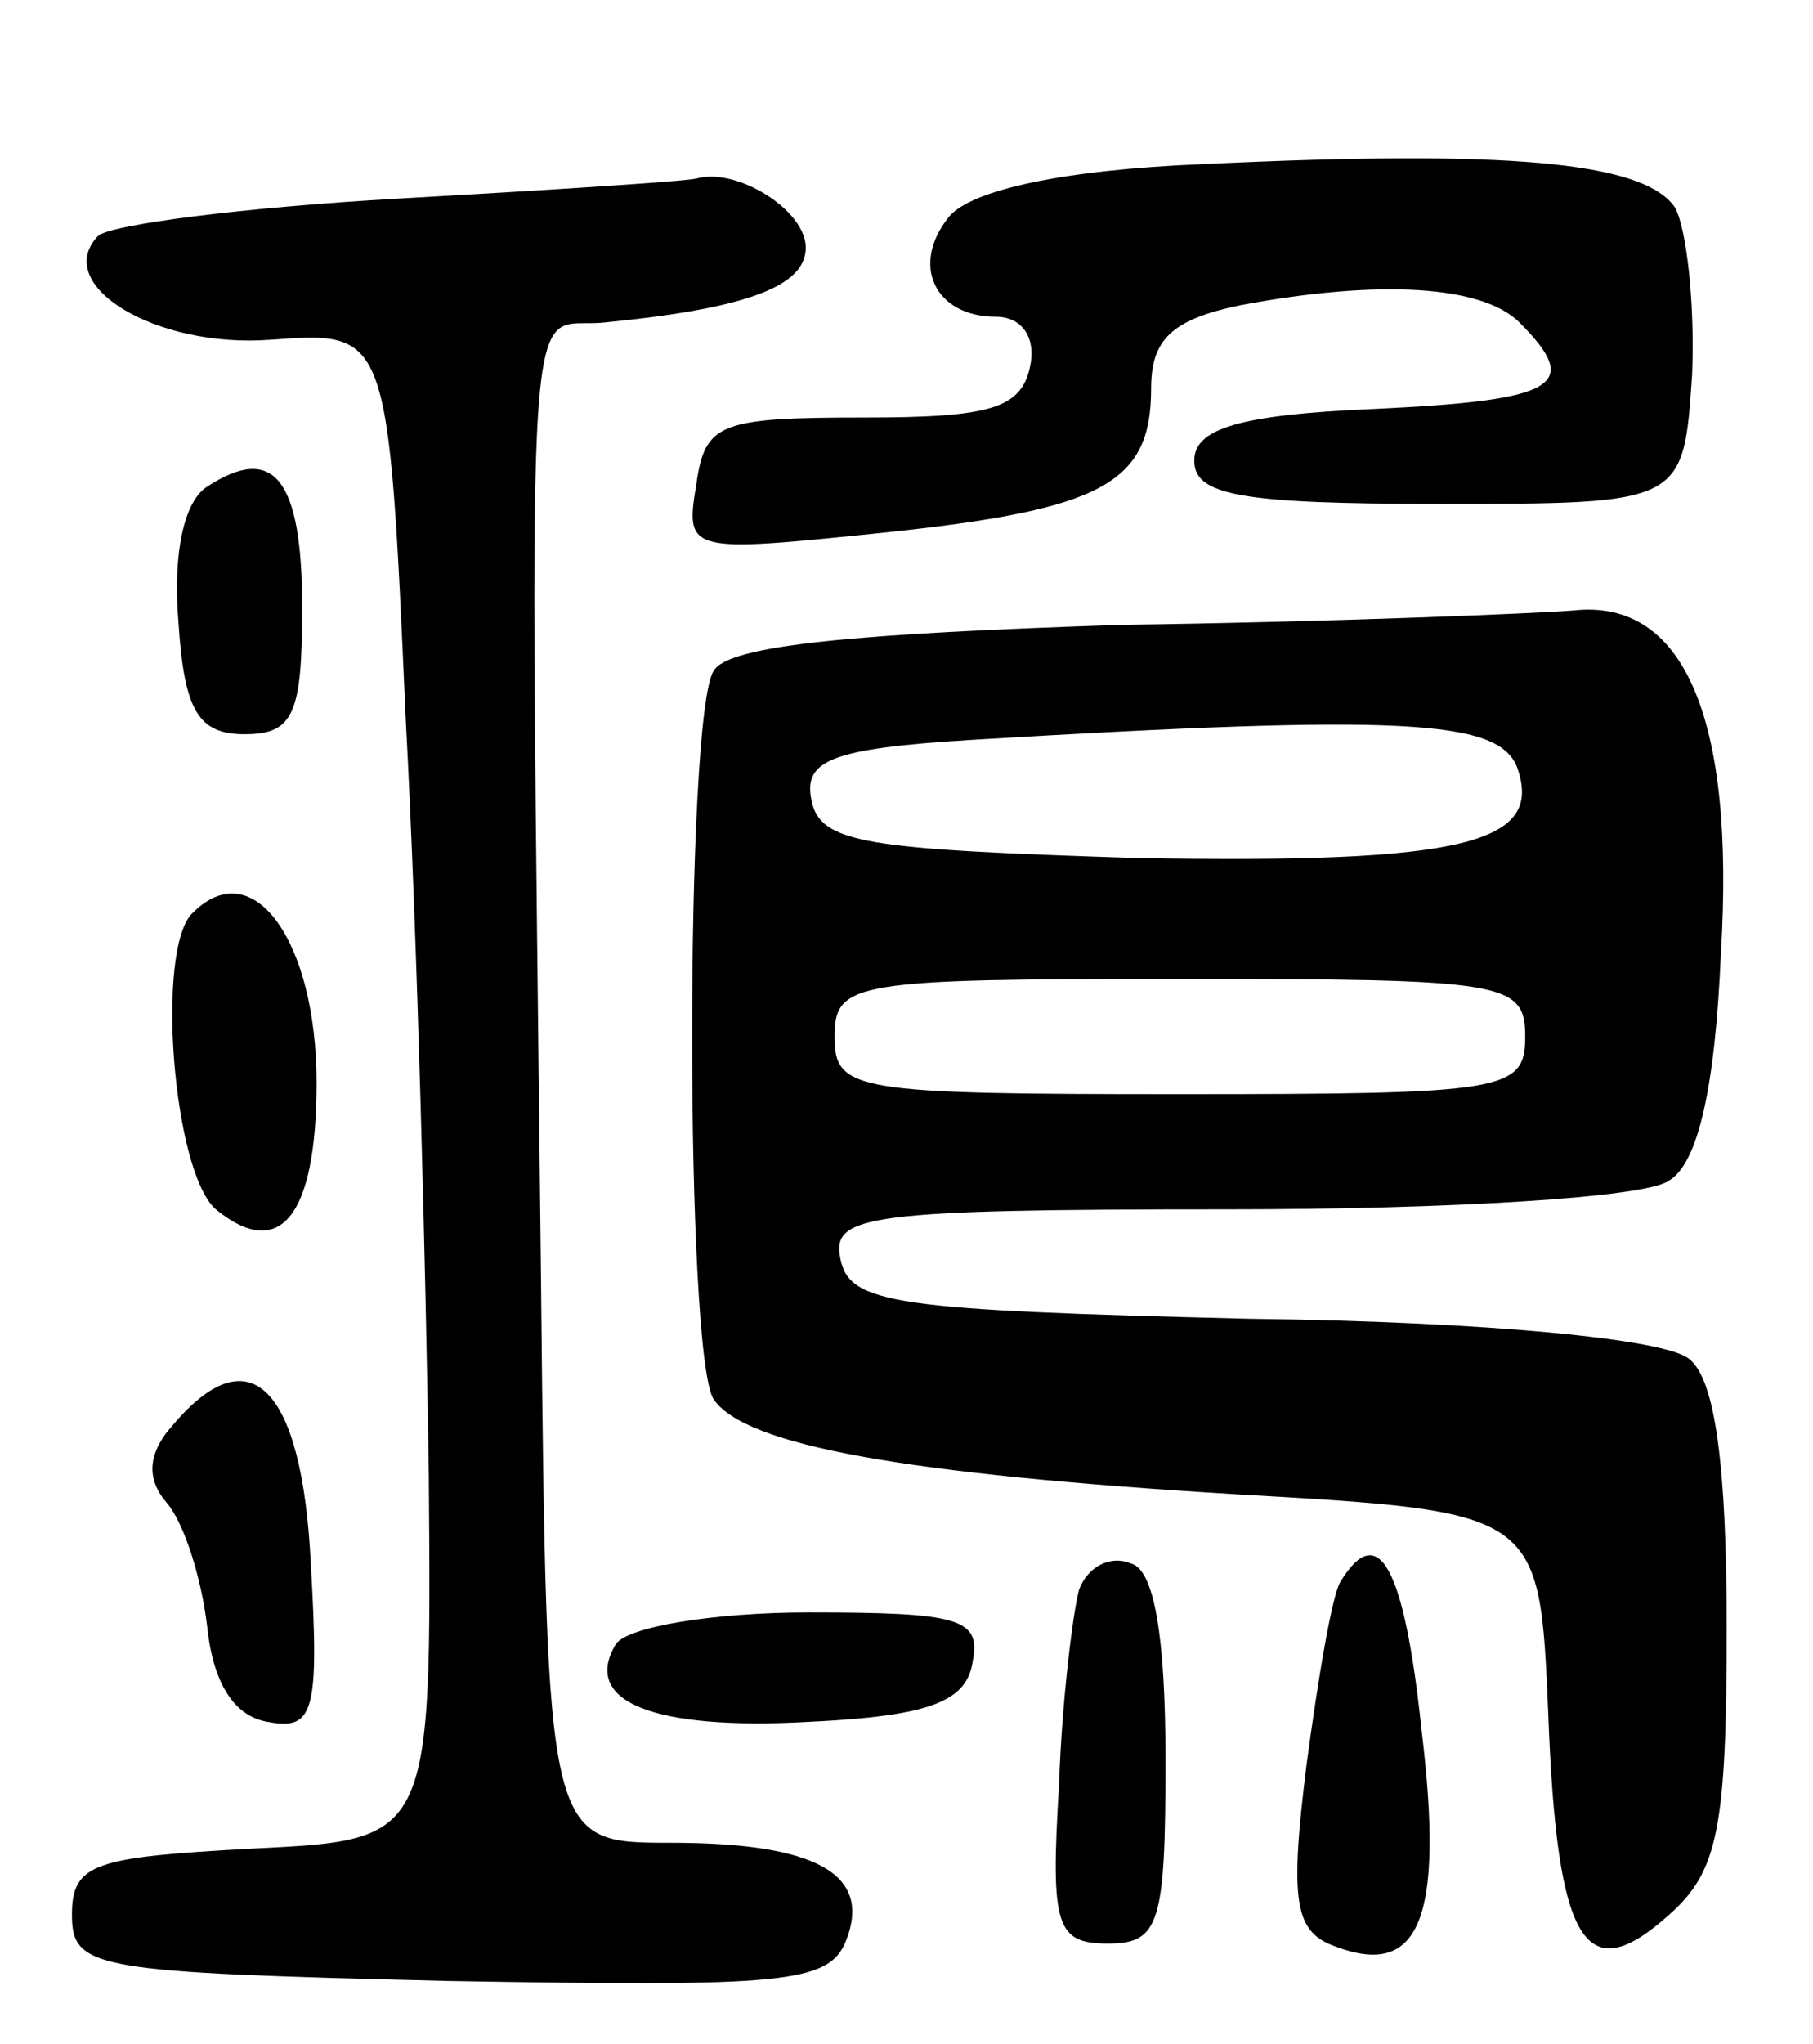 <svg version="1.0" xmlns="http://www.w3.org/2000/svg"
 width="63pt" height="71pt" viewBox="0 0 63 71"
 preserveAspectRatio="xMidYMid meet">
<g transform="translate(0,71) scale(0.1,-0.1)"
fill="#000000" stroke="none">
<path d="M418 653 c-49 -2 -80 -9 -88 -18 -14 -17 -5 -35 16 -35 9 0 14 -7 12
-17 -3 -15 -14 -18 -58 -18 -50 0 -55 -2 -58 -23 -4 -24 -3 -24 65 -17 76 8
93 17 93 50 0 17 7 24 31 29 48 9 84 7 97 -6 22 -22 13 -27 -50 -30 -48 -2
-63 -7 -63 -18 0 -12 16 -15 85 -15 85 0 85 0 88 45 1 25 -2 51 -6 58 -11 16
-59 20 -164 15z"/>
<path d="M138 641 c-53 -3 -100 -9 -104 -13 -16 -17 20 -39 60 -36 41 3 41 3
47 -132 4 -74 7 -192 8 -262 1 -127 1 -127 -61 -130 -55 -3 -63 -5 -63 -23 0
-19 8 -20 131 -23 116 -2 132 -1 138 14 9 23 -10 34 -61 34 -43 0 -43 0 -45
195 -4 363 -6 330 22 333 51 5 70 13 70 26 0 13 -24 28 -38 24 -4 -1 -51 -4
-104 -7z"/>
<path d="M72 541 c-8 -5 -12 -23 -10 -47 2 -31 7 -39 23 -39 17 0 20 7 20 44
0 45 -10 57 -33 42z"/>
<path d="M390 493 c-92 -3 -137 -7 -142 -16 -10 -15 -10 -238 0 -253 11 -16
66 -26 182 -33 105 -6 105 -6 108 -76 3 -81 13 -96 42 -70 17 15 20 30 20 100
0 56 -4 86 -13 93 -8 7 -71 13 -153 14 -123 3 -139 5 -142 21 -3 15 9 17 135
17 76 0 145 4 153 10 10 6 16 32 18 79 5 82 -13 123 -51 119 -12 -1 -83 -4
-157 -5z m137 -49 c10 -27 -18 -34 -132 -32 -94 3 -110 5 -113 20 -3 14 7 18
55 21 150 9 183 7 190 -9z m3 -94 c0 -19 -7 -20 -120 -20 -113 0 -120 1 -120
20 0 19 7 20 120 20 113 0 120 -1 120 -20z"/>
<path d="M67 393 c-13 -12 -7 -90 8 -103 22 -18 35 -3 35 44 0 49 -22 80 -43
59z"/>
<path d="M60 215 c-9 -10 -9 -19 -2 -27 6 -7 12 -26 14 -43 2 -19 9 -31 21
-33 16 -3 18 3 15 55 -3 61 -21 80 -48 48z"/>
<path d="M375 158 c-2 -7 -6 -38 -7 -68 -3 -49 -1 -55 17 -55 18 0 20 7 20 64
0 43 -4 66 -12 68 -7 3 -15 -1 -18 -9z"/>
<path d="M466 161 c-3 -4 -8 -34 -12 -64 -6 -48 -4 -58 10 -63 29 -11 38 9 30
75 -6 57 -15 73 -28 52z"/>
<path d="M214 139 c-12 -20 13 -30 67 -27 42 2 55 7 57 21 3 15 -5 17 -57 17
-33 0 -63 -5 -67 -11z"/>
</g>
</svg>
